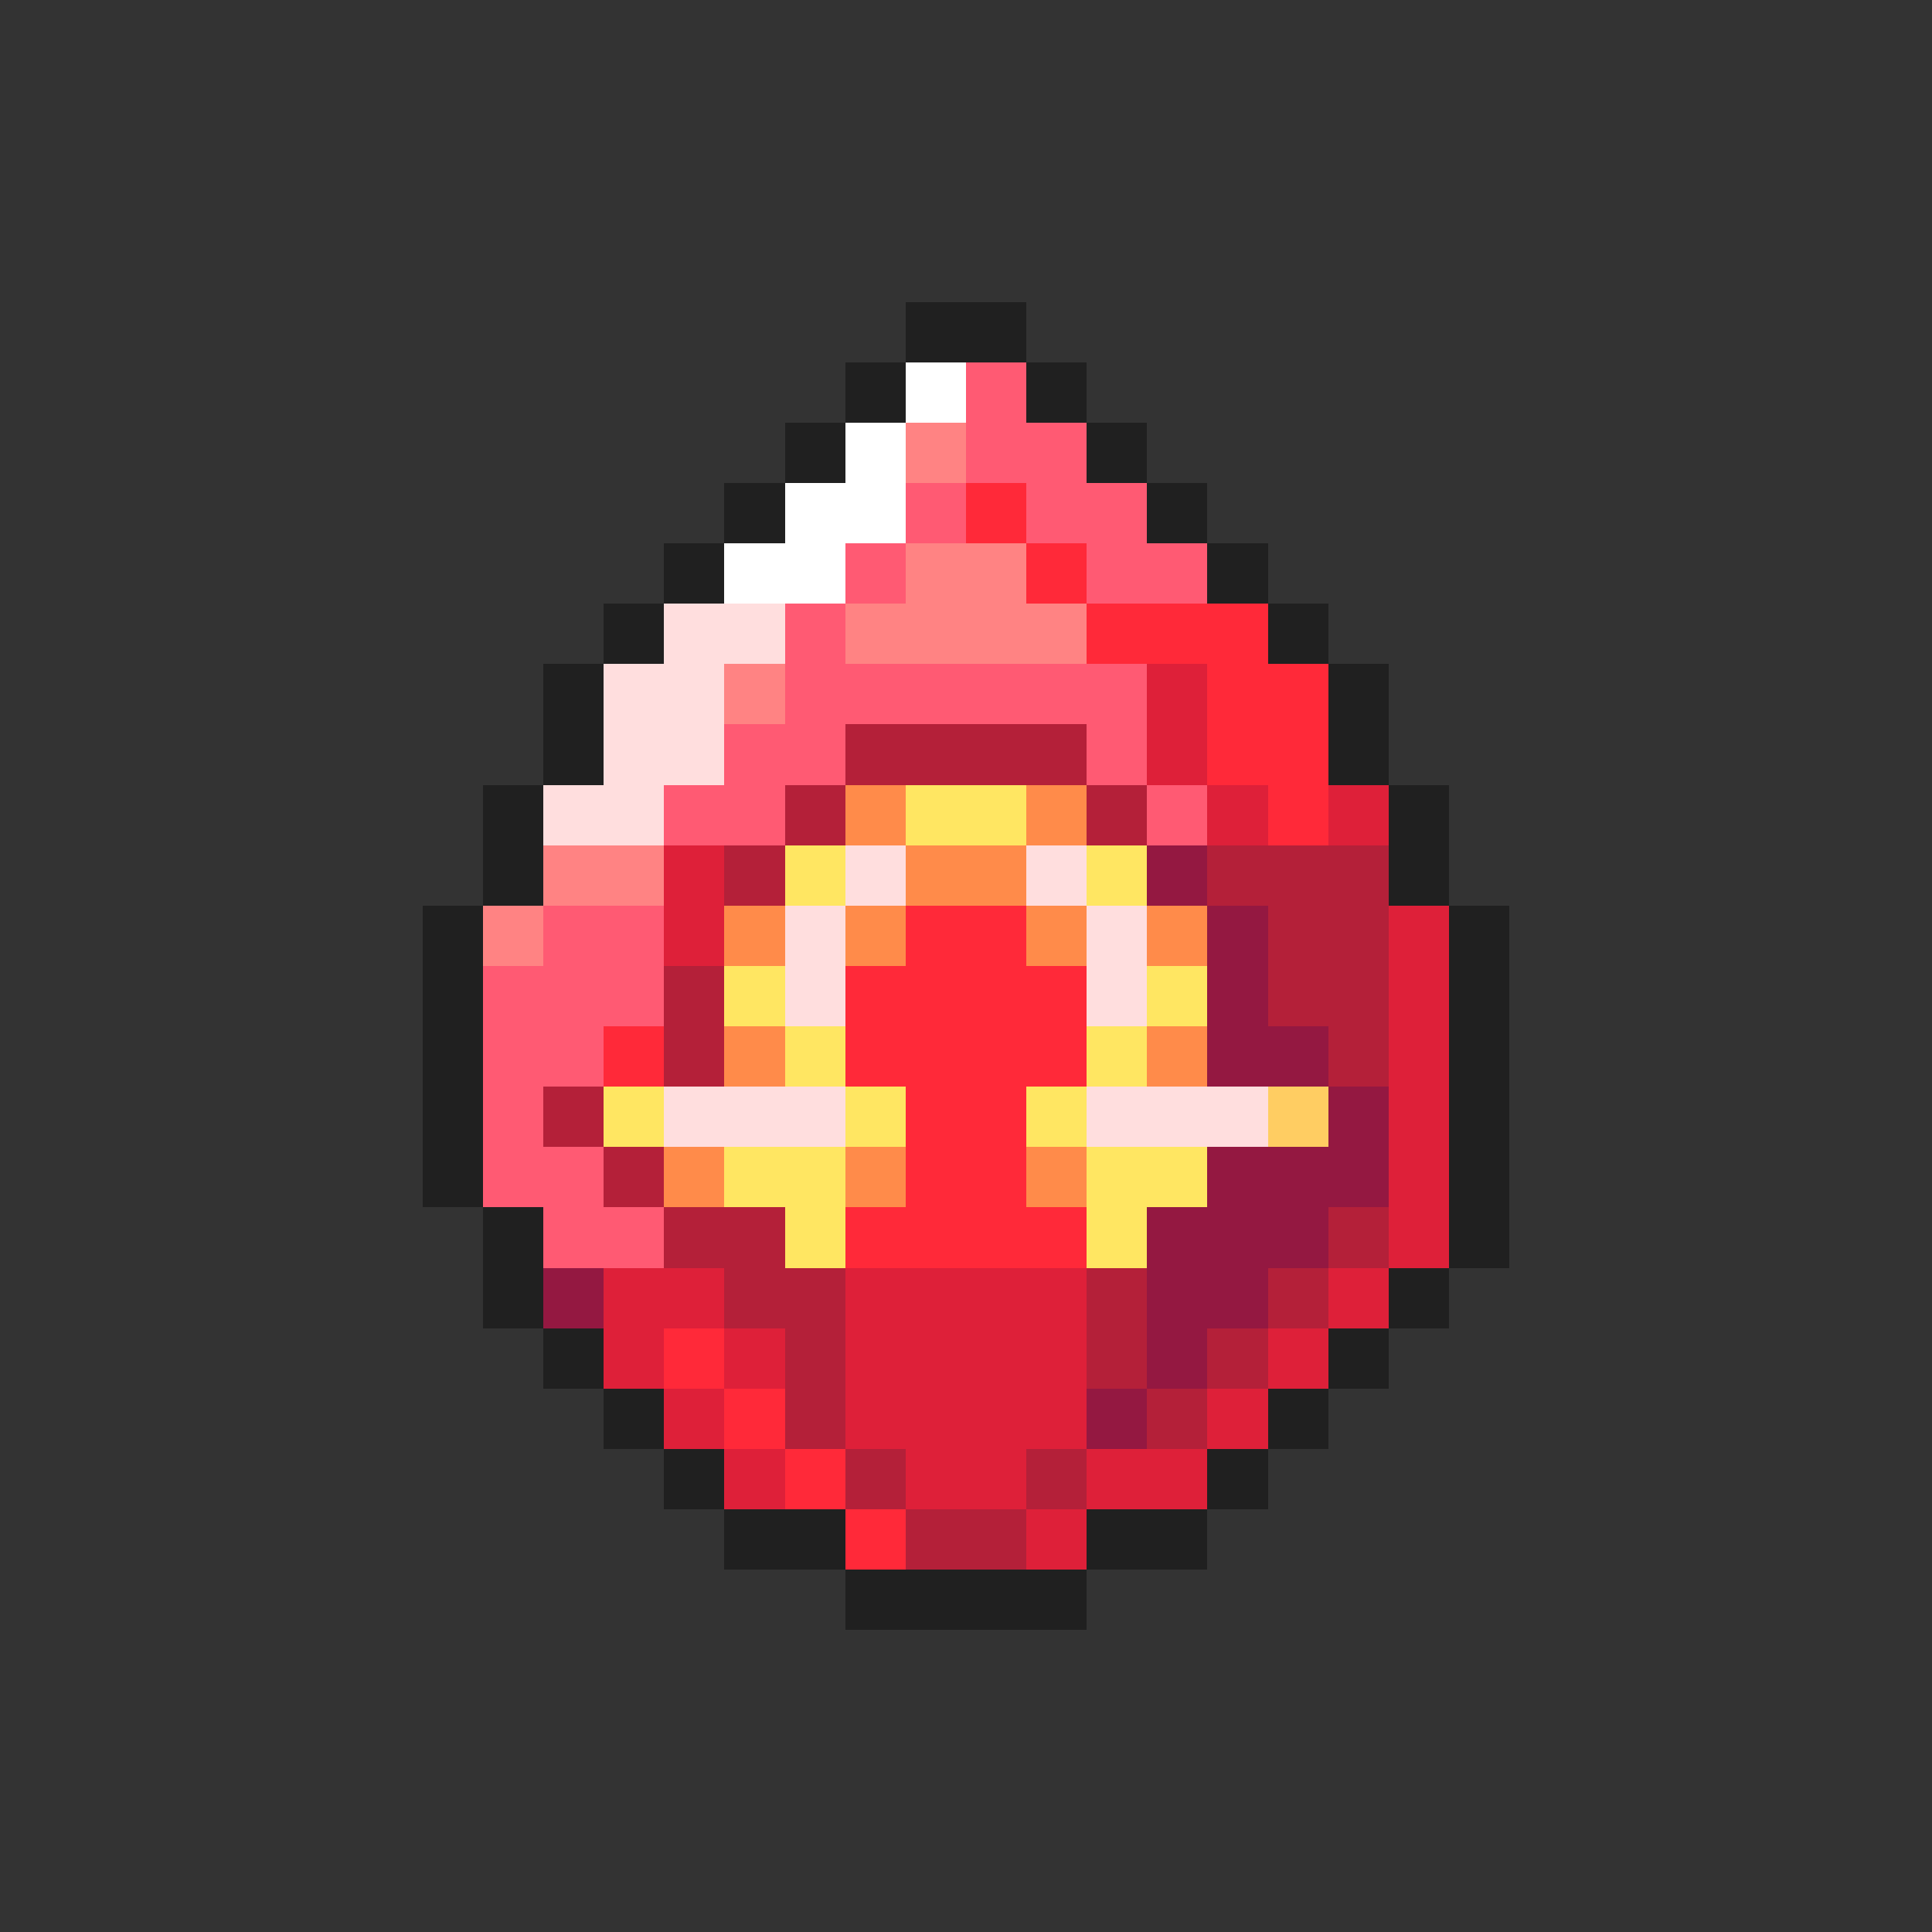 <svg xmlns="http://www.w3.org/2000/svg" viewBox="0 -0.5 32 32" shape-rendering="crispEdges">
<rect x="0" y="-0.5" width="32" height="32" fill="#333333" stroke="none"/>
<path stroke="#202020" d="M15 5h2M14 6h1M17 6h1M13 7h1M18 7h1M12 8h1M19 8h1M11 9h1M20 9h1M10 10h1M21 10h1M9 11h1M22 11h1M9 12h1M22 12h1M8 13h1M23 13h1M8 14h1M23 14h1M7 15h1M24 15h1M7 16h1M24 16h1M7 17h1M24 17h1M7 18h1M24 18h1M7 19h1M24 19h1M8 20h1M24 20h1M8 21h1M23 21h1M9 22h1M22 22h1M10 23h1M21 23h1M11 24h1M20 24h1M12 25h2M18 25h2M14 26h4" />
<path stroke="#ffffff" d="M15 6h1M14 7h1M13 8h2M12 9h2" />
<path stroke="#ff5a73" d="M16 6h1M16 7h2M15 8h1M17 8h2M14 9h1M18 9h2M13 10h1M13 11h6M12 12h2M18 12h1M11 13h2M19 13h1M9 15h2M8 16h3M8 17h2M8 18h1M8 19h2M9 20h2" />
<path stroke="#ff8383" d="M15 7h1M15 9h2M14 10h4M12 11h1M9 14h2M8 15h1" />
<path stroke="#ff2939" d="M16 8h1M17 9h1M18 10h3M20 11h2M20 12h2M21 13h1M15 15h2M14 16h4M10 17h1M14 17h4M15 18h2M15 19h2M14 20h4M11 22h1M12 23h1M13 24h1M14 25h1" />
<path stroke="#ffdede" d="M11 10h2M10 11h2M10 12h2M9 13h2M14 14h1M17 14h1M13 15h1M18 15h1M13 16h1M18 16h1M11 18h3M18 18h3" />
<path stroke="#de2039" d="M19 11h1M19 12h1M20 13h1M22 13h1M11 14h1M11 15h1M23 15h1M23 16h1M23 17h1M23 18h1M23 19h1M23 20h1M10 21h2M14 21h4M22 21h1M10 22h1M12 22h1M14 22h4M21 22h1M11 23h1M14 23h4M20 23h1M12 24h1M15 24h2M18 24h2M17 25h1" />
<path stroke="#b42039" d="M14 12h4M13 13h1M18 13h1M12 14h1M20 14h3M21 15h2M11 16h1M21 16h2M11 17h1M22 17h1M9 18h1M10 19h1M11 20h2M22 20h1M12 21h2M18 21h1M21 21h1M13 22h1M18 22h1M20 22h1M13 23h1M19 23h1M14 24h1M17 24h1M15 25h2" />
<path stroke="#ff8b4a" d="M14 13h1M17 13h1M15 14h2M12 15h1M14 15h1M17 15h1M19 15h1M12 17h1M19 17h1M11 19h1M14 19h1M17 19h1" />
<path stroke="#ffe662" d="M15 13h2M13 14h1M18 14h1M12 16h1M19 16h1M13 17h1M18 17h1M10 18h1M14 18h1M17 18h1M12 19h2M18 19h2M13 20h1M18 20h1" />
<path stroke="#941841" d="M19 14h1M20 15h1M20 16h1M20 17h2M22 18h1M20 19h3M19 20h3M9 21h1M19 21h2M19 22h1M18 23h1" />
<path stroke="#ffcd62" d="M21 18h1" />
</svg>